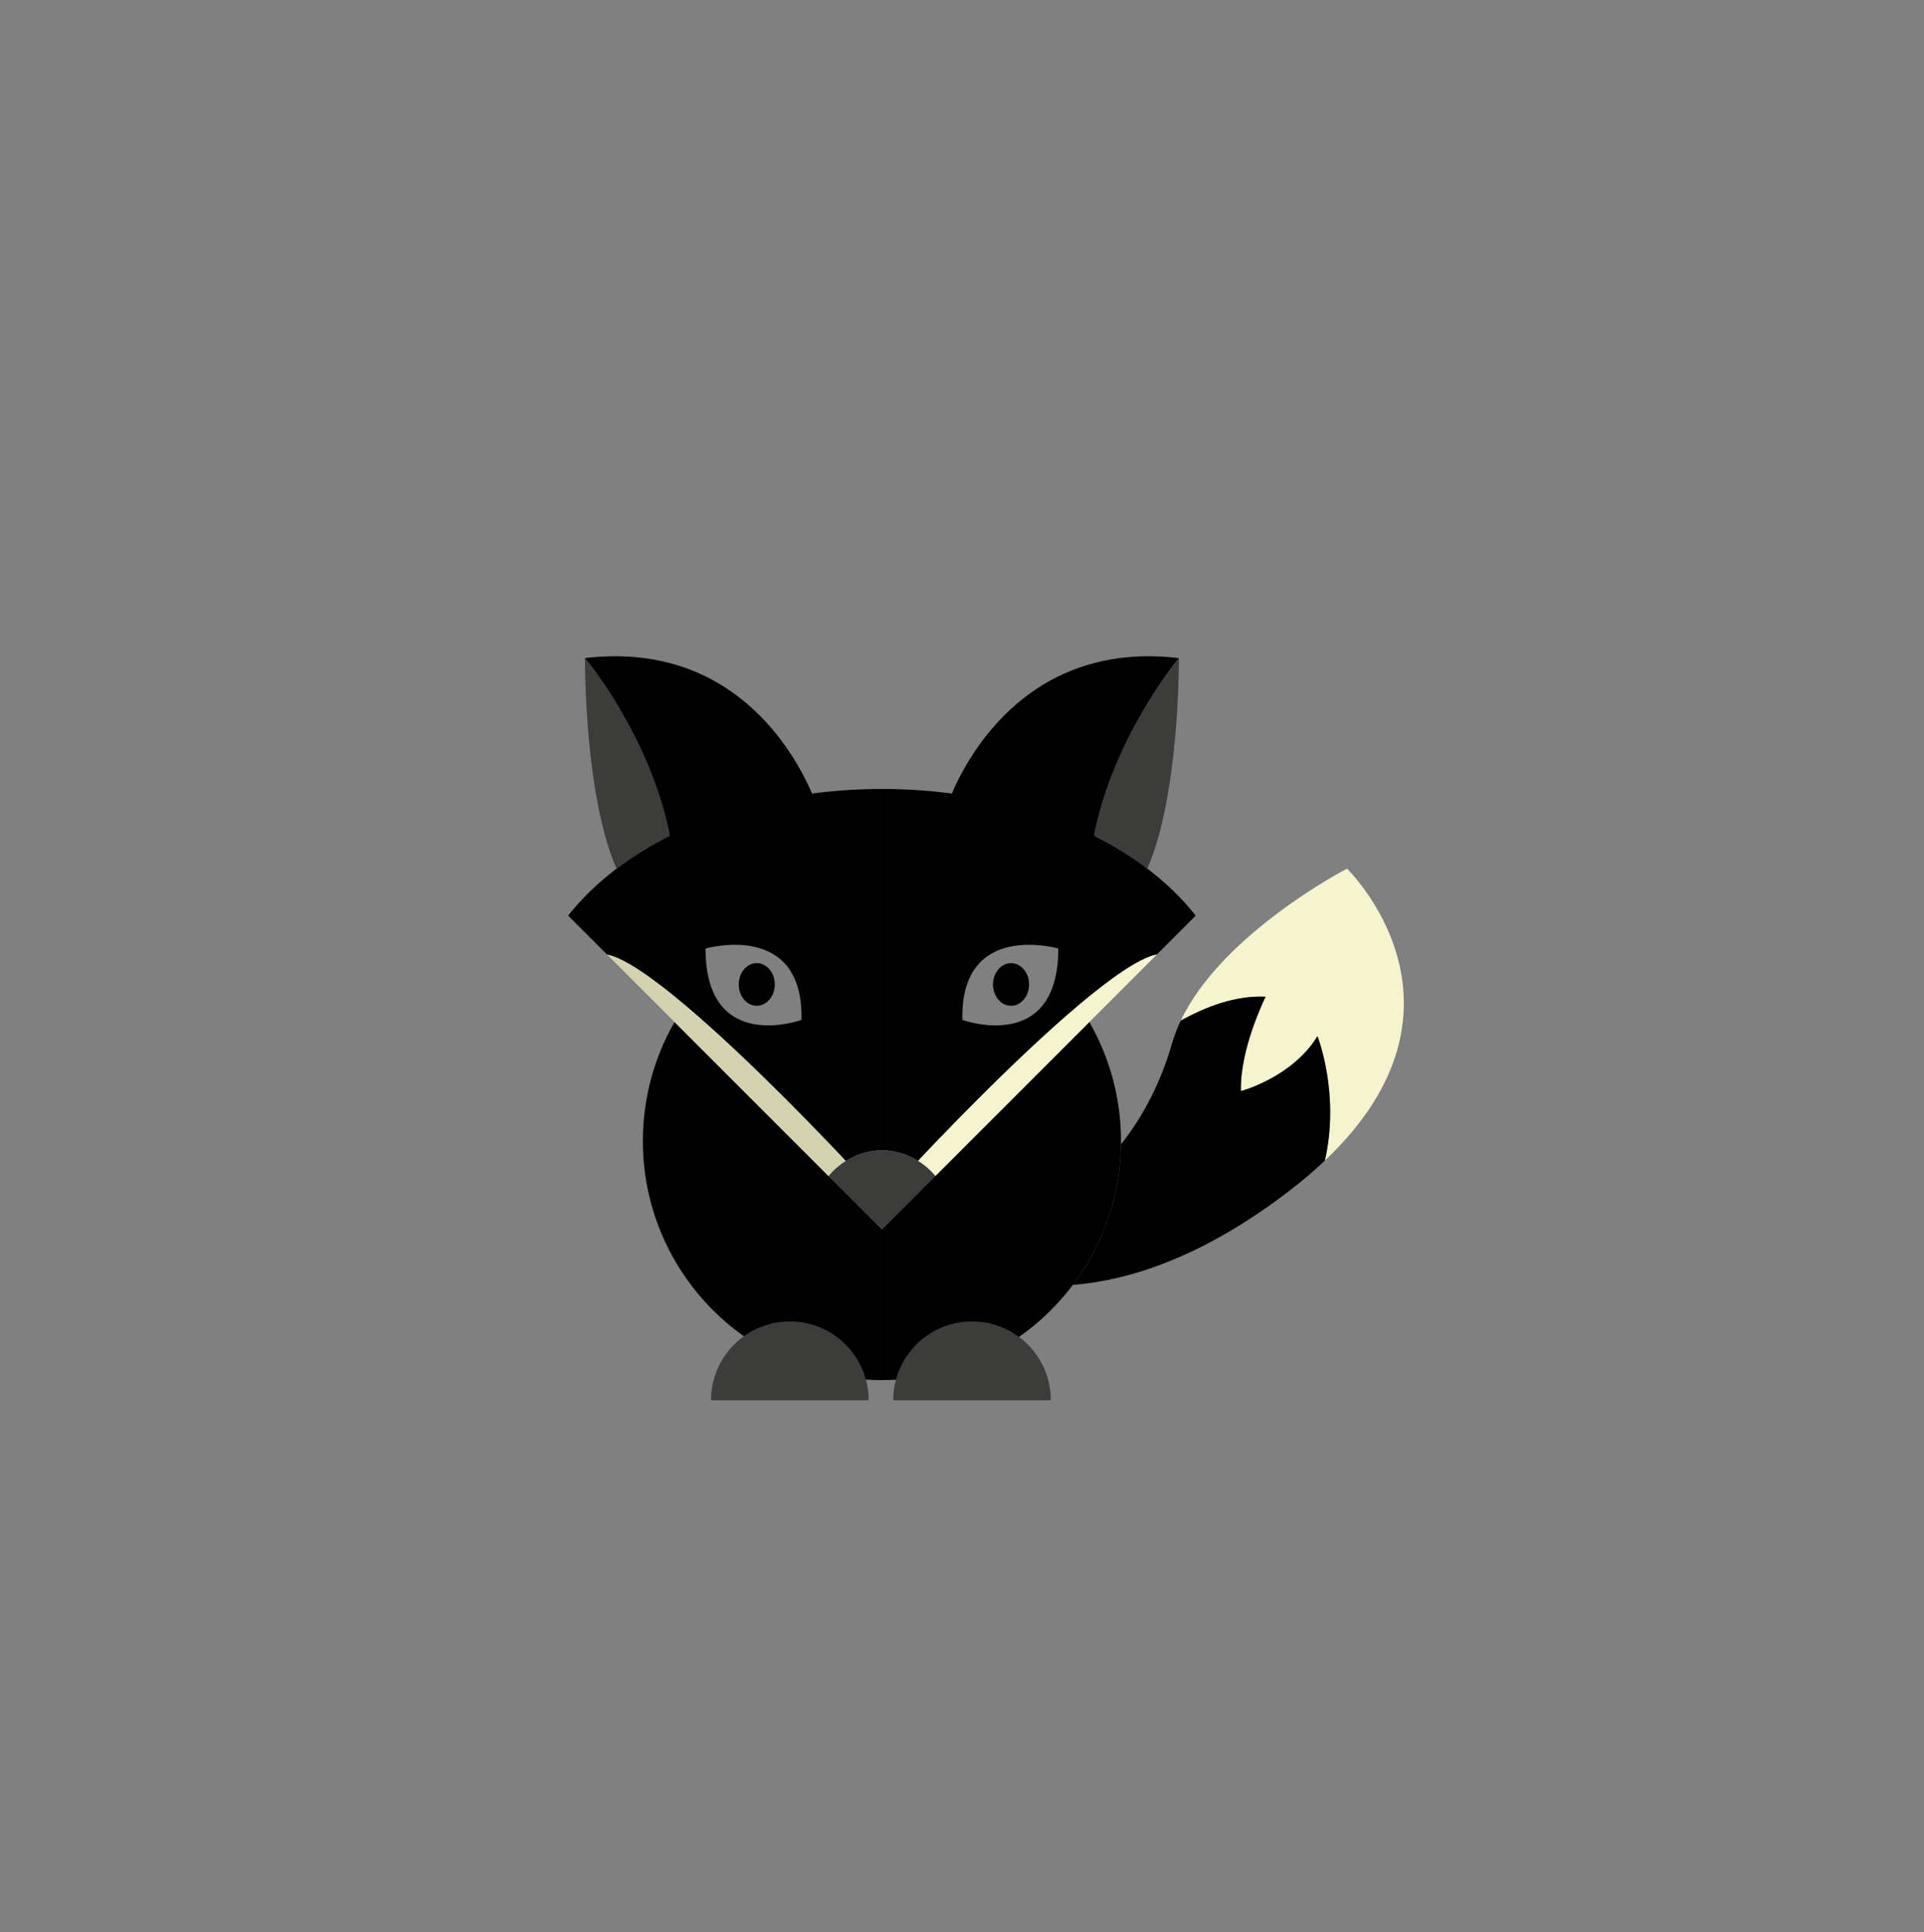 <?xml version="1.0" encoding="utf-8"?>
<!-- Generator: Adobe Illustrator 16.0.0, SVG Export Plug-In . SVG Version: 6.00 Build 0)  -->
<!DOCTYPE svg PUBLIC "-//W3C//DTD SVG 1.1//EN" "http://www.w3.org/Graphics/SVG/1.1/DTD/svg11.dtd">
<?xml-stylesheet type="text/css" href="../stylesheets/foxsvg.css"?>

<svg version="1.1" id="Layer_1" xmlns="http://www.w3.org/2000/svg" xmlns:xlink="http://www.w3.org/1999/xlink" x="0px" y="0px"
	 width="996px" height="1000px" viewBox="0 0 996 1000" enable-background="new 0 0 996 1000" xml:space="preserve">
<rect x="0" y="0" width="996" height="1000" fill="#808080" stroke="none"/>
<g>
	<g>
		<g>
			<g>
				<path class="light-part" d="M-1833.282,478.547c0,6.097-4.178,11.038-9.331,11.038c-5.154,0-9.327-4.941-9.327-11.038
					c0-6.095,4.173-11.04,9.327-11.04C-1837.459,467.51-1833.282,472.452-1833.282,478.547z"/>
			</g>
		</g>
	</g>
	<g>
		<g>
			<g>
				<ellipse class="dark-part" cx="-1974.245" cy="478.547" rx="9.329" ry="11.038"/>
			</g>
		</g>
	</g>
	<path class="light-part" d="M-1807.608,489.259c16.521-13.923,31.504-24.518,40.473-26.224l20.129-20.129
		c-7.178-9.048-15.616-17.15-25.04-24.325c-0.109-0.083-0.216-0.17-0.326-0.254c-8.36-6.329-17.495-11.925-27.227-16.786
		c0-0.004,0.001-0.007,0.002-0.01c9.983-50.729,42.664-90.396,43.892-91.871c0.024-0.029,0.04-0.048,0.04-0.048
		c-76.129-8.999-108.292,48.461-117.614,70.114c-0.135-0.019-0.269-0.039-0.404-0.057c-11.793-1.538-23.779-2.307-35.766-2.307
		v186.99c0.007,0,0.014-0.001,0.021-0.001c0.003,0,0.005,0,0.008,0c0.008,0,0.017-0.001,0.025-0.001c0.001,0,0.002,0,0.003,0
		c6.188,0.022,11.929,1.744,16.998,4.527c0.001,0,0.001,0,0.001,0c0.05,0.027,0.101,0.054,0.151,0.081
		c0.516,0.286,1.024,0.586,1.524,0.896C-1884.204,562.896-1842.479,518.649-1807.608,489.259z M-1818.14,459.958
		c0,54.981-49.675,36.942-49.675,36.942C-1868.955,445.223-1818.14,459.958-1818.14,459.958z"/>
	<path class="dark-part" d="M-1945.62,379.727c-9.322-21.651-41.484-79.113-117.615-70.114c0,0,0.016,0.019,0.04,0.048
		c1.208,1.452,32.885,39.898,43.402,89.478c0,0.001,0.001,0.001,0.001,0.002c0.168,0.793,0.331,1.589,0.488,2.388
		c0.001,0.009,0.004,0.019,0.006,0.027c-9.859,4.926-19.099,10.611-27.55,17.04c-9.426,7.169-17.87,15.266-25.046,24.312
		l20.181,20.182c8.973,1.738,23.921,12.309,40.402,26.198c34.89,29.403,76.649,73.69,83.137,80.62
		c-3.39,2.108-6.406,4.741-8.919,7.802l0.018,0.018c2.905-3.543,6.482-6.517,10.537-8.766c0.034-0.018,0.068-0.036,0.102-0.054
		c5.065-2.792,10.806-4.521,16.989-4.553v-186.99C-1921.574,377.363-1933.696,378.154-1945.62,379.727z M-1951.086,496.9
		c0,0-49.675,18.039-49.675-36.942C-2000.761,459.958-1949.943,445.223-1951.086,496.9z"/>
	<path fill="#F6F3CF" d="M-1890.718,569.855c-0.004,0.004-0.009,0.009-0.012,0.013c3.396,2.104,6.419,4.734,8.939,7.793
		l-1.345,1.346l0.016,0.016c0,0,0.478-0.478,1.361-1.361C-1884.285,574.597-1887.314,571.962-1890.718,569.855z"/>
	<path fill="#3C3C3B" d="M-1890.73,569.868c-0.507-0.314-1.021-0.617-1.544-0.908c-0.05-0.027-0.101-0.054-0.151-0.081
		c0,0,0,0-0.001,0c-5.069-2.783-10.809-4.505-16.998-4.527c-0.001,0-0.002,0-0.002,0c-0.009,0-0.018,0.001-0.026,0.001
		c-0.003,0-0.005,0-0.008,0c-0.007,0-0.015,0.001-0.021,0.001c-6.183,0.031-11.923,1.761-16.988,4.553h0
		c-0.034,0.018-0.068,0.036-0.102,0.054c-0.544,0.302-1.077,0.619-1.603,0.946c-3.397,2.112-6.418,4.751-8.934,7.819l1.333,1.332
		l26.264,26.264v0.061l0.031-0.03l0.03,0.03v-0.061l26.315-26.314l1.345-1.346C-1884.312,574.603-1887.335,571.973-1890.73,569.868z
		"/>
	<path fill="none" d="M-2063.235,309.612c0,0,0.016,0.019,0.04,0.048C-2063.219,309.631-2063.235,309.612-2063.235,309.612z"/>
	<path fill="none" d="M-2019.299,401.555c-0.002-0.009-0.004-0.019-0.006-0.027
		C-2019.303,401.536-2019.301,401.546-2019.299,401.555L-2019.299,401.555z"/>
	<polygon fill="none" points="-1799.599,401.541 -1799.599,401.541 -1799.597,401.531 	"/>
	<path fill="none" d="M-2019.793,399.138c0,0.001,0.001,0.001,0.001,0.002C-2019.792,399.139-2019.793,399.139-2019.793,399.138z"/>
	<path fill="none" d="M-1755.666,309.612c0,0-0.016,0.019-0.04,0.048C-1755.681,309.631-1755.666,309.612-1755.666,309.612z"/>
	<path fill="#3C3C3B" d="M-1799.597,401.531c-0.001,0.003-0.001,0.006-0.002,0.01c9.731,4.861,18.867,10.457,27.227,16.786
		c0.11,0.084,0.217,0.171,0.326,0.254c9.149-20.507,15.844-59.214,16.38-108.969c0,0-0.016,0.019-0.04,0.048
		C-1756.932,311.135-1789.613,350.802-1799.597,401.531z"/>
	<path fill="#3C3C3B" d="M-1799.597,401.531c9.983-50.729,42.665-90.396,43.892-91.871
		C-1756.933,311.136-1789.613,350.802-1799.597,401.531z"/>
	<path fill="#3C3C3B" d="M-2019.305,401.527c-0.157-0.799-0.32-1.595-0.488-2.388c0-0.001,0-0.001-0.001-0.002
		c-10.517-49.58-42.194-88.026-43.402-89.478c-0.024-0.029-0.04-0.048-0.04-0.048c0.537,49.766,7.234,88.478,16.386,108.982
		c8.451-6.429,17.691-12.114,27.55-17.04C-2019.301,401.546-2019.303,401.536-2019.305,401.527z"/>
	<path fill="#3C3C3B" d="M-2063.195,309.66c1.208,1.451,32.885,39.897,43.402,89.478
		C-2030.311,349.559-2061.987,311.112-2063.195,309.66z"/>
	<path fill="#3C3C3B" d="M-2019.792,399.14c0.168,0.793,0.331,1.589,0.488,2.388
		C-2019.462,400.729-2019.625,399.933-2019.792,399.14z"/>
	<path class="dark-part" d="M-1909.452,605.321v0.061l-0.03-0.03l-0.031,0.03v-0.061l-26.264-26.264l-0.006,0.006
		c0,0-45.879-45.88-81.05-81.051c-10.418,18.132-16.376,39.152-16.376,61.563c0,68.351,55.409,123.759,123.758,123.759h0.001
		v-78.016L-1909.452,605.321z"/>
	<g>
		<g>
			<path fill="#F6F3CF" d="M-1723.606,533.752c-0.677-21.906,12.78-48.868,12.78-48.868c-15.34-0.723-30.744,5.037-43.909,12.372
				c21.35-45.211,86.038-78.657,86.038-78.657s73.264,70.829-11.459,151.125c7.956-34.694-3.833-64.401-3.833-64.401
				C-1697.016,526.679-1723.606,533.752-1723.606,533.752z"/>
		</g>
	</g>
	<path class="light-part" d="M-1683.989,505.322c-13.026,21.356-39.617,28.43-39.617,28.43c-0.677-21.906,12.78-48.868,12.78-48.868
		c-15.34-0.723-30.744,5.037-43.909,12.372c-1.809,3.828-3.402,7.708-4.525,11.69c-5.249,18.676-14.283,37.12-26.454,52.349
		c-0.372,27.306-9.582,52.474-24.906,72.773c29.72-2.373,67.836-14.686,112.493-49.029c6.666-5.135,12.607-10.244,17.97-15.315
		C-1672.201,535.029-1683.989,505.322-1683.989,505.322z"/>
	<path class="light-part" d="M-1802.083,497.985c-35.17,35.17-81.038,81.037-81.038,81.037l-0.016-0.016l-26.313,26.312v78.016
		c40.381,0,76.241-19.344,98.83-49.267c15.324-20.3,24.534-45.468,24.906-72.773c0.008-0.572,0.022-1.144,0.022-1.719
		C-1785.692,537.153-1791.656,516.124-1802.083,497.985z"/>
	<path fill="#F6F3CF" d="M-1807.608,489.259c-34.872,29.391-76.596,73.638-83.11,80.597c3.404,2.106,6.434,4.741,8.958,7.806
		c3.811-3.811,15.292-15.292,29.721-29.722l84.904-84.904C-1776.104,464.741-1791.087,475.336-1807.608,489.259z"/>
	<path fill="#D5D2B1" d="M-1928.175,569.906c-6.487-6.93-48.247-51.217-83.137-80.62c-16.48-13.89-31.429-24.46-40.402-26.198
		l114.619,114.62C-1934.582,574.647-1931.565,572.015-1928.175,569.906z"/>
	<g>
		<path fill="#3C3C3B" d="M-1957.116,652.961c-22.531,0-40.805,18.267-40.805,40.801h81.61
			C-1916.311,671.228-1934.586,652.961-1957.116,652.961z"/>
		<path fill="#3C3C3B" d="M-1862.809,652.961c-22.534,0-40.806,18.267-40.806,40.801h81.603
			C-1822.012,671.228-1840.271,652.961-1862.809,652.961z"/>
	</g>
</g>
<g>
	<g>
		<g>
			<g>
				<path class="light-part" d="M532.719,509.547c0,6.097-4.178,11.038-9.331,11.038s-9.327-4.941-9.327-11.038
					c0-6.095,4.174-11.04,9.327-11.04C528.541,498.51,532.719,503.452,532.719,509.547z"/>
			</g>
		</g>
	</g>
	<g>
		<g>
			<g>
				<ellipse class="dark-part" cx="391.755" cy="509.547" rx="9.329" ry="11.038"/>
			</g>
		</g>
	</g>
	<path class="light-part" d="M558.393,520.259c16.52-13.923,31.504-24.518,40.473-26.224l20.129-20.129
		c-7.178-9.048-15.615-17.15-25.04-24.325c-0.109-0.083-0.216-0.17-0.326-0.254c-8.36-6.329-17.495-11.925-27.227-16.786
		c0.001-0.004,0.001-0.007,0.002-0.01c9.983-50.729,42.664-90.396,43.892-91.871c0.023-0.029,0.039-0.048,0.039-0.048
		c-76.129-8.999-108.292,48.461-117.613,70.114c-0.135-0.019-0.27-0.039-0.404-0.057c-11.794-1.538-23.779-2.307-35.766-2.307
		v186.99c0.006,0,0.014-0.001,0.021-0.001c0.003,0,0.005,0,0.008,0c0.009,0,0.017-0.001,0.024-0.001c0.002,0,0.002,0,0.004,0
		c6.188,0.022,11.929,1.744,16.998,4.527l0,0c0.051,0.027,0.102,0.054,0.152,0.081c0.516,0.286,1.023,0.586,1.523,0.896
		C481.796,593.896,523.521,549.649,558.393,520.259z M547.86,490.958c0,54.981-49.675,36.942-49.675,36.942
		C497.045,476.223,547.86,490.958,547.86,490.958z"/>
	<path class="dark-part" d="M420.38,410.727c-9.321-21.651-41.484-79.113-117.614-70.114c0,0,0.016,0.019,0.039,0.048
		c1.208,1.452,32.885,39.898,43.402,89.478c0,0.001,0,0.001,0,0.002c0.168,0.793,0.331,1.589,0.488,2.388
		c0.002,0.009,0.004,0.019,0.006,0.027c-9.859,4.926-19.1,10.611-27.551,17.04c-9.426,7.169-17.869,15.266-25.045,24.312
		l20.181,20.182c8.973,1.738,23.921,12.309,40.401,26.198c34.891,29.403,76.65,73.69,83.137,80.62
		c-3.39,2.108-6.406,4.741-8.919,7.802l0.018,0.018c2.905-3.543,6.482-6.517,10.536-8.766c0.034-0.018,0.068-0.036,0.103-0.054
		c5.065-2.792,10.806-4.521,16.989-4.553v-186.99C444.426,408.363,432.304,409.154,420.38,410.727z M414.914,527.9
		c0,0-49.676,18.039-49.676-36.942C365.238,490.958,416.057,476.223,414.914,527.9z"/>
	<path fill="#F6F3CF" d="M475.281,600.855c-0.004,0.004-0.008,0.009-0.012,0.013c3.396,2.104,6.419,4.734,8.939,7.793l-1.346,1.346
		l0.016,0.016c0,0,0.479-0.478,1.361-1.361C481.715,605.597,478.686,602.962,475.281,600.855z"/>
	<path fill="#3C3C3B" d="M475.27,600.868c-0.508-0.314-1.021-0.617-1.544-0.908c-0.05-0.027-0.101-0.054-0.151-0.081h-0.001
		c-5.069-2.783-10.81-4.505-16.998-4.527c-0.001,0-0.002,0-0.003,0c-0.008,0-0.017,0.001-0.025,0.001c-0.002,0-0.005,0-0.008,0
		c-0.007,0-0.014,0.001-0.021,0.001c-6.182,0.031-11.923,1.761-16.988,4.553l0,0c-0.033,0.018-0.068,0.036-0.102,0.054
		c-0.544,0.302-1.077,0.619-1.604,0.946c-3.396,2.112-6.418,4.751-8.934,7.819l1.333,1.332l26.264,26.264v0.061l0.03-0.03l0.03,0.03
		v-0.061l26.315-26.314l1.346-1.346C481.688,605.603,478.665,602.973,475.27,600.868z"/>
	<path fill="none" d="M302.766,340.612c0,0,0.016,0.019,0.039,0.048C302.781,340.631,302.766,340.612,302.766,340.612z"/>
	<path fill="none" d="M346.701,432.555c-0.002-0.009-0.004-0.019-0.006-0.027C346.697,432.536,346.699,432.546,346.701,432.555
		L346.701,432.555z"/>
	<polygon fill="none" points="566.401,432.541 566.401,432.541 566.403,432.531 	"/>
	<path fill="none" d="M346.207,430.138c0,0.001,0,0.001,0,0.002C346.207,430.139,346.207,430.139,346.207,430.138z"/>
	<path fill="none" d="M610.334,340.612c0,0-0.016,0.019-0.039,0.048C610.318,340.631,610.334,340.612,610.334,340.612z"/>
	<path fill="#3C3C3B" d="M566.403,432.531c-0.001,0.003-0.001,0.006-0.002,0.01c9.731,4.861,18.866,10.457,27.227,16.786
		c0.11,0.084,0.217,0.171,0.326,0.254c9.149-20.507,15.844-59.214,16.38-108.969c0,0-0.016,0.019-0.039,0.048
		C609.068,342.135,576.387,381.802,566.403,432.531z"/>
	<path fill="#3C3C3B" d="M566.403,432.531c9.983-50.729,42.665-90.396,43.892-91.871
		C609.067,342.136,576.387,381.802,566.403,432.531z"/>
	<path fill="#3C3C3B" d="M346.695,432.527c-0.157-0.799-0.32-1.595-0.488-2.388c0-0.001,0-0.001,0-0.002
		c-10.518-49.58-42.195-88.026-43.402-89.478c-0.023-0.029-0.039-0.048-0.039-0.048c0.536,49.766,7.233,88.478,16.385,108.982
		c8.451-6.429,17.691-12.114,27.551-17.04C346.699,432.546,346.697,432.536,346.695,432.527z"/>
	<path fill="#3C3C3B" d="M302.805,340.66c1.207,1.451,32.885,39.897,43.402,89.478C335.689,380.559,304.013,342.112,302.805,340.66z
		"/>
	<path fill="#3C3C3B" d="M346.207,430.14c0.168,0.793,0.331,1.589,0.488,2.388C346.538,431.729,346.375,430.933,346.207,430.14z"/>
	<path class="dark-part" d="M456.548,636.321v0.061l-0.03-0.03l-0.03,0.03v-0.061l-26.264-26.264l-0.006,0.006
		c0,0-45.879-45.88-81.05-81.051c-10.418,18.132-16.377,39.152-16.377,61.563c0,68.351,55.409,123.759,123.758,123.759
		c0,0,0.001,0,0.002,0v-78.016L456.548,636.321z"/>
	<g>
		<g>
			<path fill="#F6F3CF" d="M642.395,564.752c-0.678-21.906,12.779-48.868,12.779-48.868c-15.34-0.723-30.744,5.037-43.909,12.372
				c21.351-45.211,86.038-78.657,86.038-78.657s73.264,70.829-11.459,151.125c7.955-34.694-3.833-64.401-3.833-64.401
				C668.984,557.679,642.395,564.752,642.395,564.752z"/>
		</g>
	</g>
	<path class="light-part" d="M682.011,536.322c-13.026,21.356-39.616,28.43-39.616,28.43c-0.678-21.906,12.779-48.868,12.779-48.868
		c-15.34-0.723-30.744,5.037-43.909,12.372c-1.809,3.828-3.402,7.708-4.524,11.69c-5.25,18.676-14.283,37.12-26.455,52.349
		c-0.371,27.306-9.581,52.474-24.905,72.773c29.72-2.373,67.836-14.686,112.493-49.029c6.666-5.135,12.607-10.244,17.971-15.315
		C693.799,566.029,682.011,536.322,682.011,536.322z"/>
	<path class="light-part" d="M563.916,528.985c-35.17,35.17-81.037,81.037-81.037,81.037l-0.016-0.016l-26.312,26.312v78.016
		c40.381,0,76.24-19.344,98.829-49.267c15.324-20.3,24.534-45.468,24.905-72.773c0.008-0.572,0.022-1.144,0.022-1.719
		C580.308,568.153,574.344,547.124,563.916,528.985z"/>
	<path fill="#F6F3CF" d="M558.393,520.259c-34.872,29.391-76.597,73.638-83.111,80.597c3.404,2.106,6.434,4.741,8.959,7.806
		c3.811-3.811,15.291-15.292,29.721-29.722l84.904-84.904C589.896,495.741,574.912,506.336,558.393,520.259z"/>
	<path fill="#D5D2B1" d="M437.824,600.906c-6.486-6.93-48.246-51.217-83.137-80.62c-16.48-13.89-31.429-24.46-40.401-26.198
		l114.619,114.62C431.418,605.647,434.435,603.015,437.824,600.906z"/>
	<g>
		<path fill="#3C3C3B" d="M408.885,683.961c-22.531,0-40.806,18.267-40.806,40.801h81.61
			C449.689,702.228,431.414,683.961,408.885,683.961z"/>
		<path fill="#3C3C3B" d="M503.191,683.961c-22.535,0-40.807,18.267-40.807,40.801h81.604
			C543.988,702.228,525.729,683.961,503.191,683.961z"/>
	</g>
</g>
</svg>
